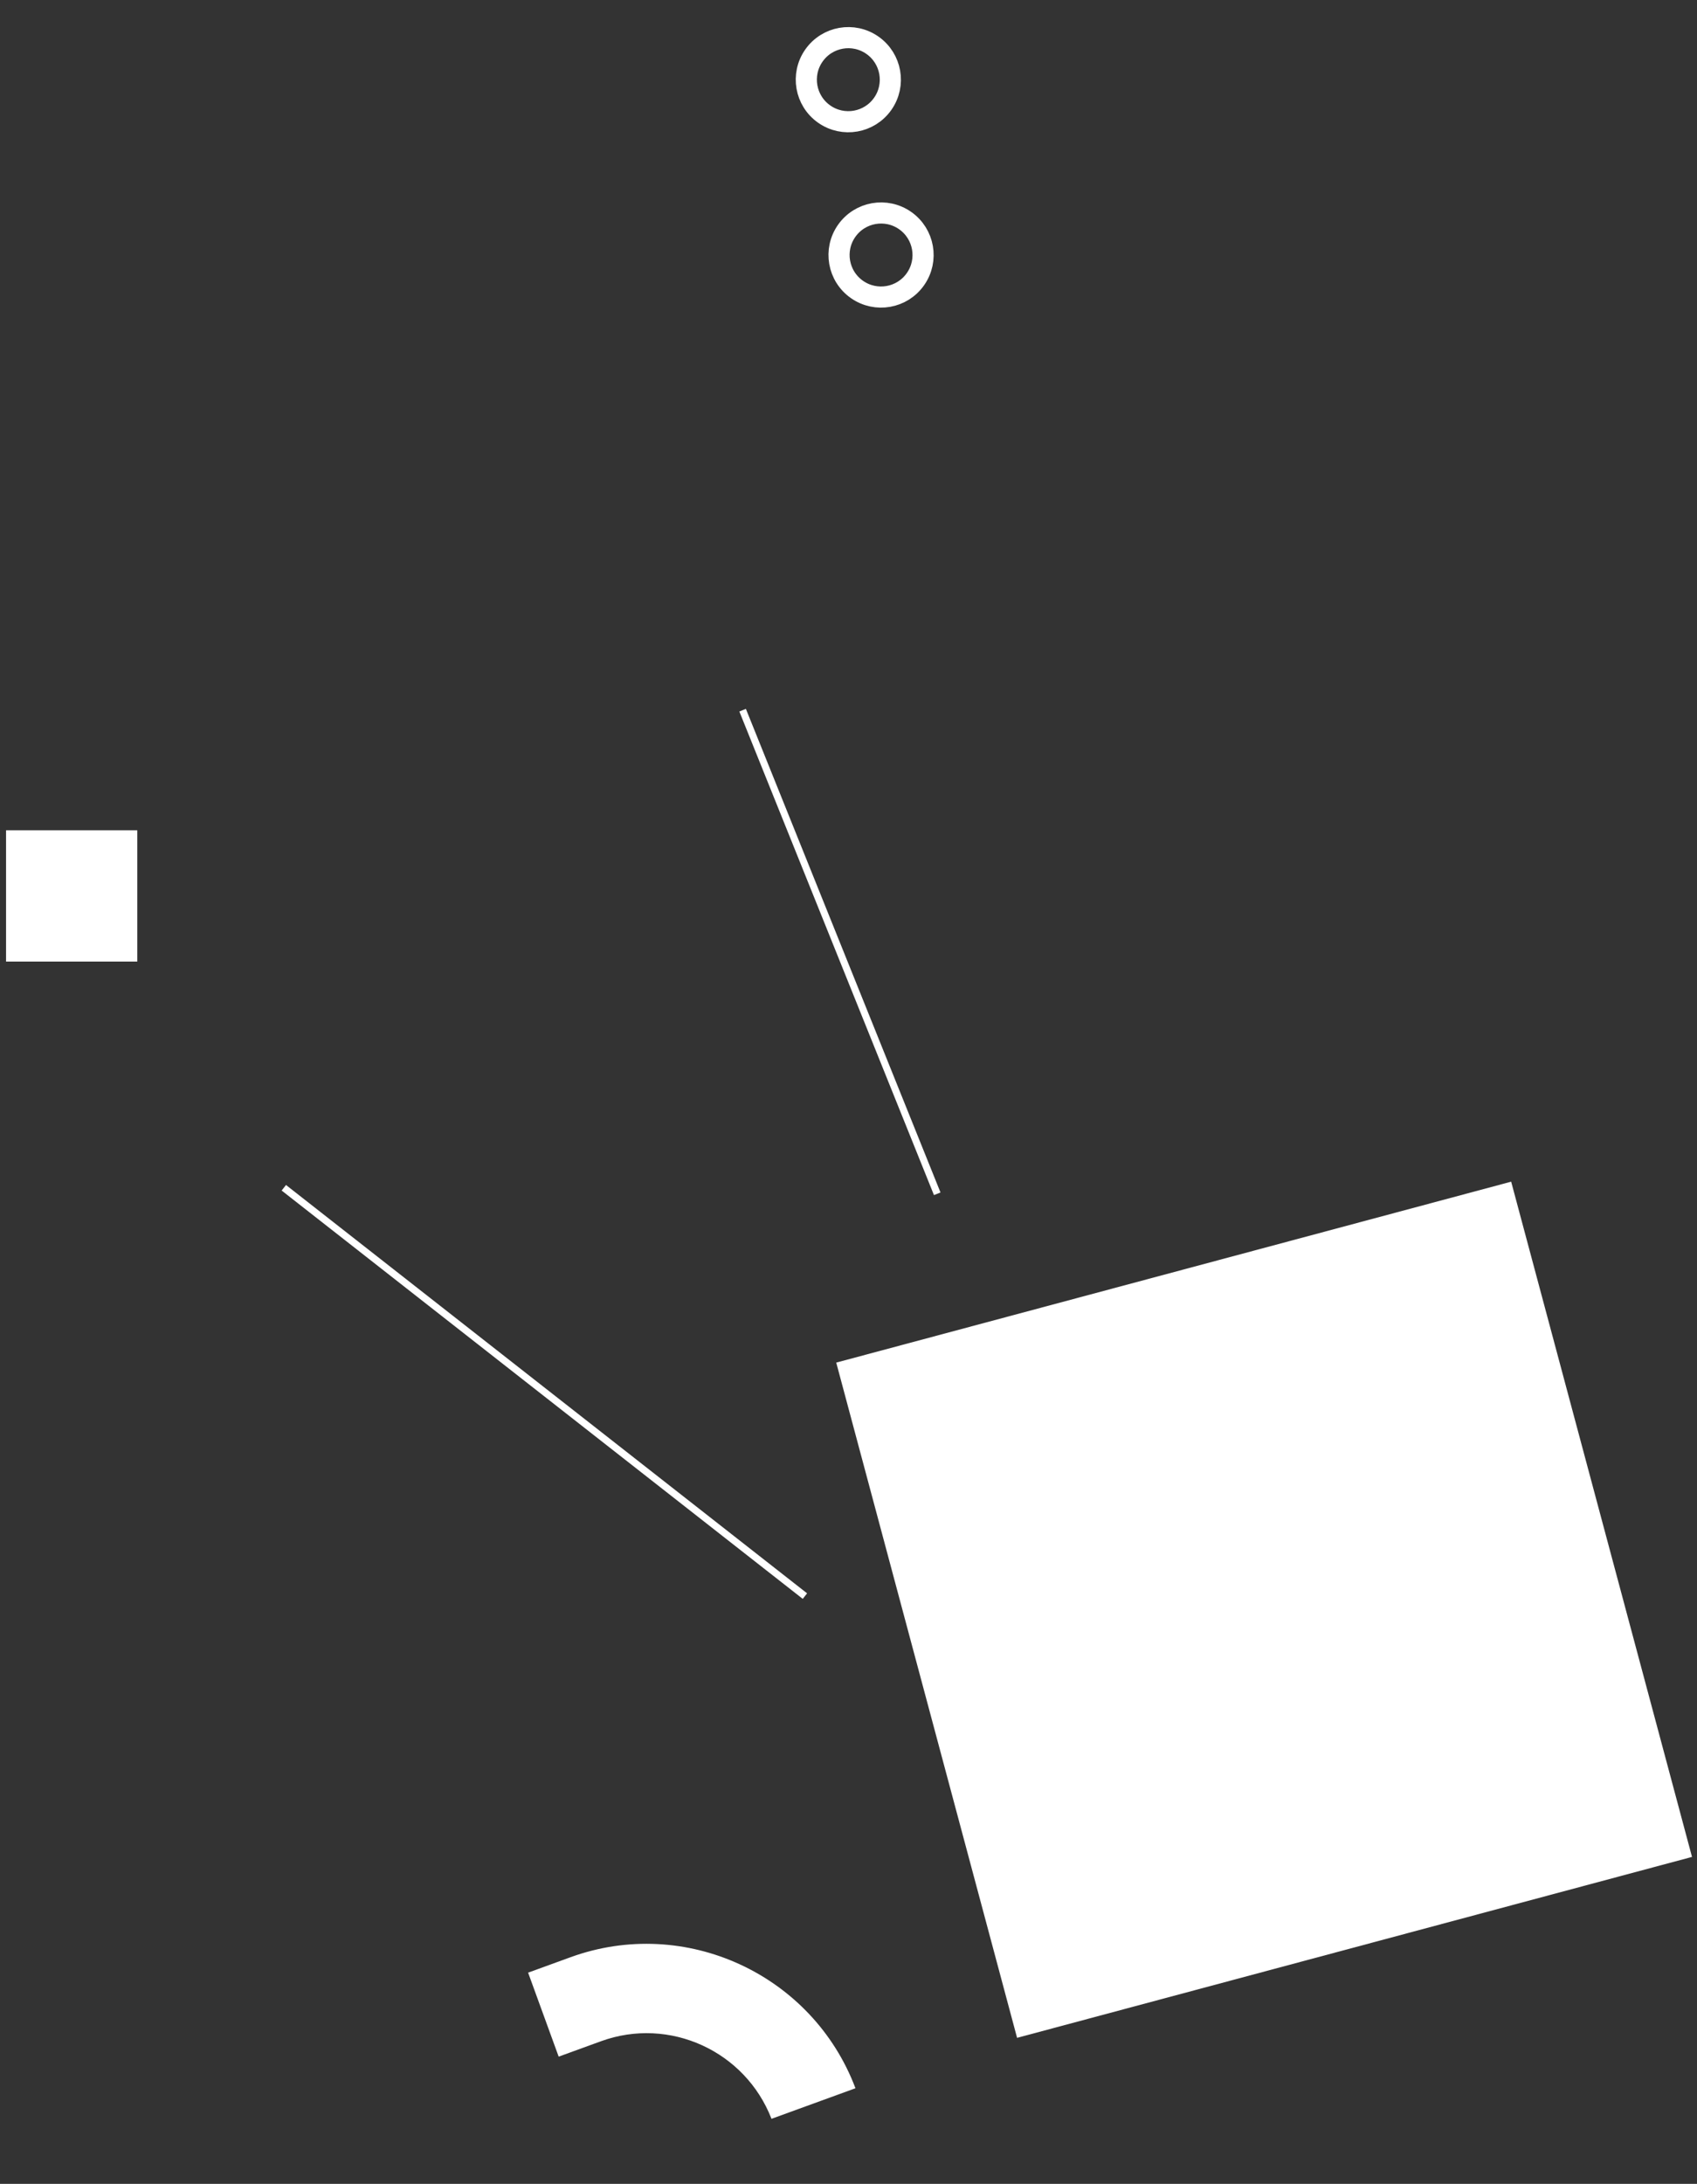 <svg width="241" height="310" viewBox="0 0 241 310" fill="none" xmlns="http://www.w3.org/2000/svg">
<rect x="0" y="0" width="241" height="310" fill="#333333" stroke="none"/>
<path d="M85.346 289.758C95.077 286.216 105.833 291.15 109.563 300.77L121.489 296.43C115.367 280.24 97.292 271.908 81.007 277.836L75 280.022L79.34 291.944L85.346 289.758Z" fill="white"/>
<path d="M125.364 14.734C127.254 12.034 126.598 8.313 123.898 6.423C121.198 4.533 117.477 5.189 115.587 7.888C113.697 10.588 114.353 14.309 117.052 16.2C119.752 18.09 123.473 17.434 125.364 14.734Z" stroke="white" stroke-width="3" stroke-miterlimit="10"/>
<path d="M130.012 39.623C131.903 36.924 131.246 33.203 128.547 31.312C125.847 29.422 122.126 30.078 120.235 32.778C118.345 35.477 119.001 39.199 121.701 41.089C124.401 42.979 128.122 42.323 130.012 39.623Z" stroke="white" stroke-width="3" stroke-miterlimit="10"/>
<rect x="118.758" y="193.424" width="99.232" height="99.232" transform="rotate(-15 118.758 193.424)" fill="white"/>
<line x1="105.464" y1="100.813" x2="133.101" y2="169.459" stroke="white"/>
<line x1="40.308" y1="168.606" x2="114.311" y2="226.569" stroke="white"/>
<rect x="0.859" y="117.86" width="18.636" height="18.636" fill="white"/>
</svg>
